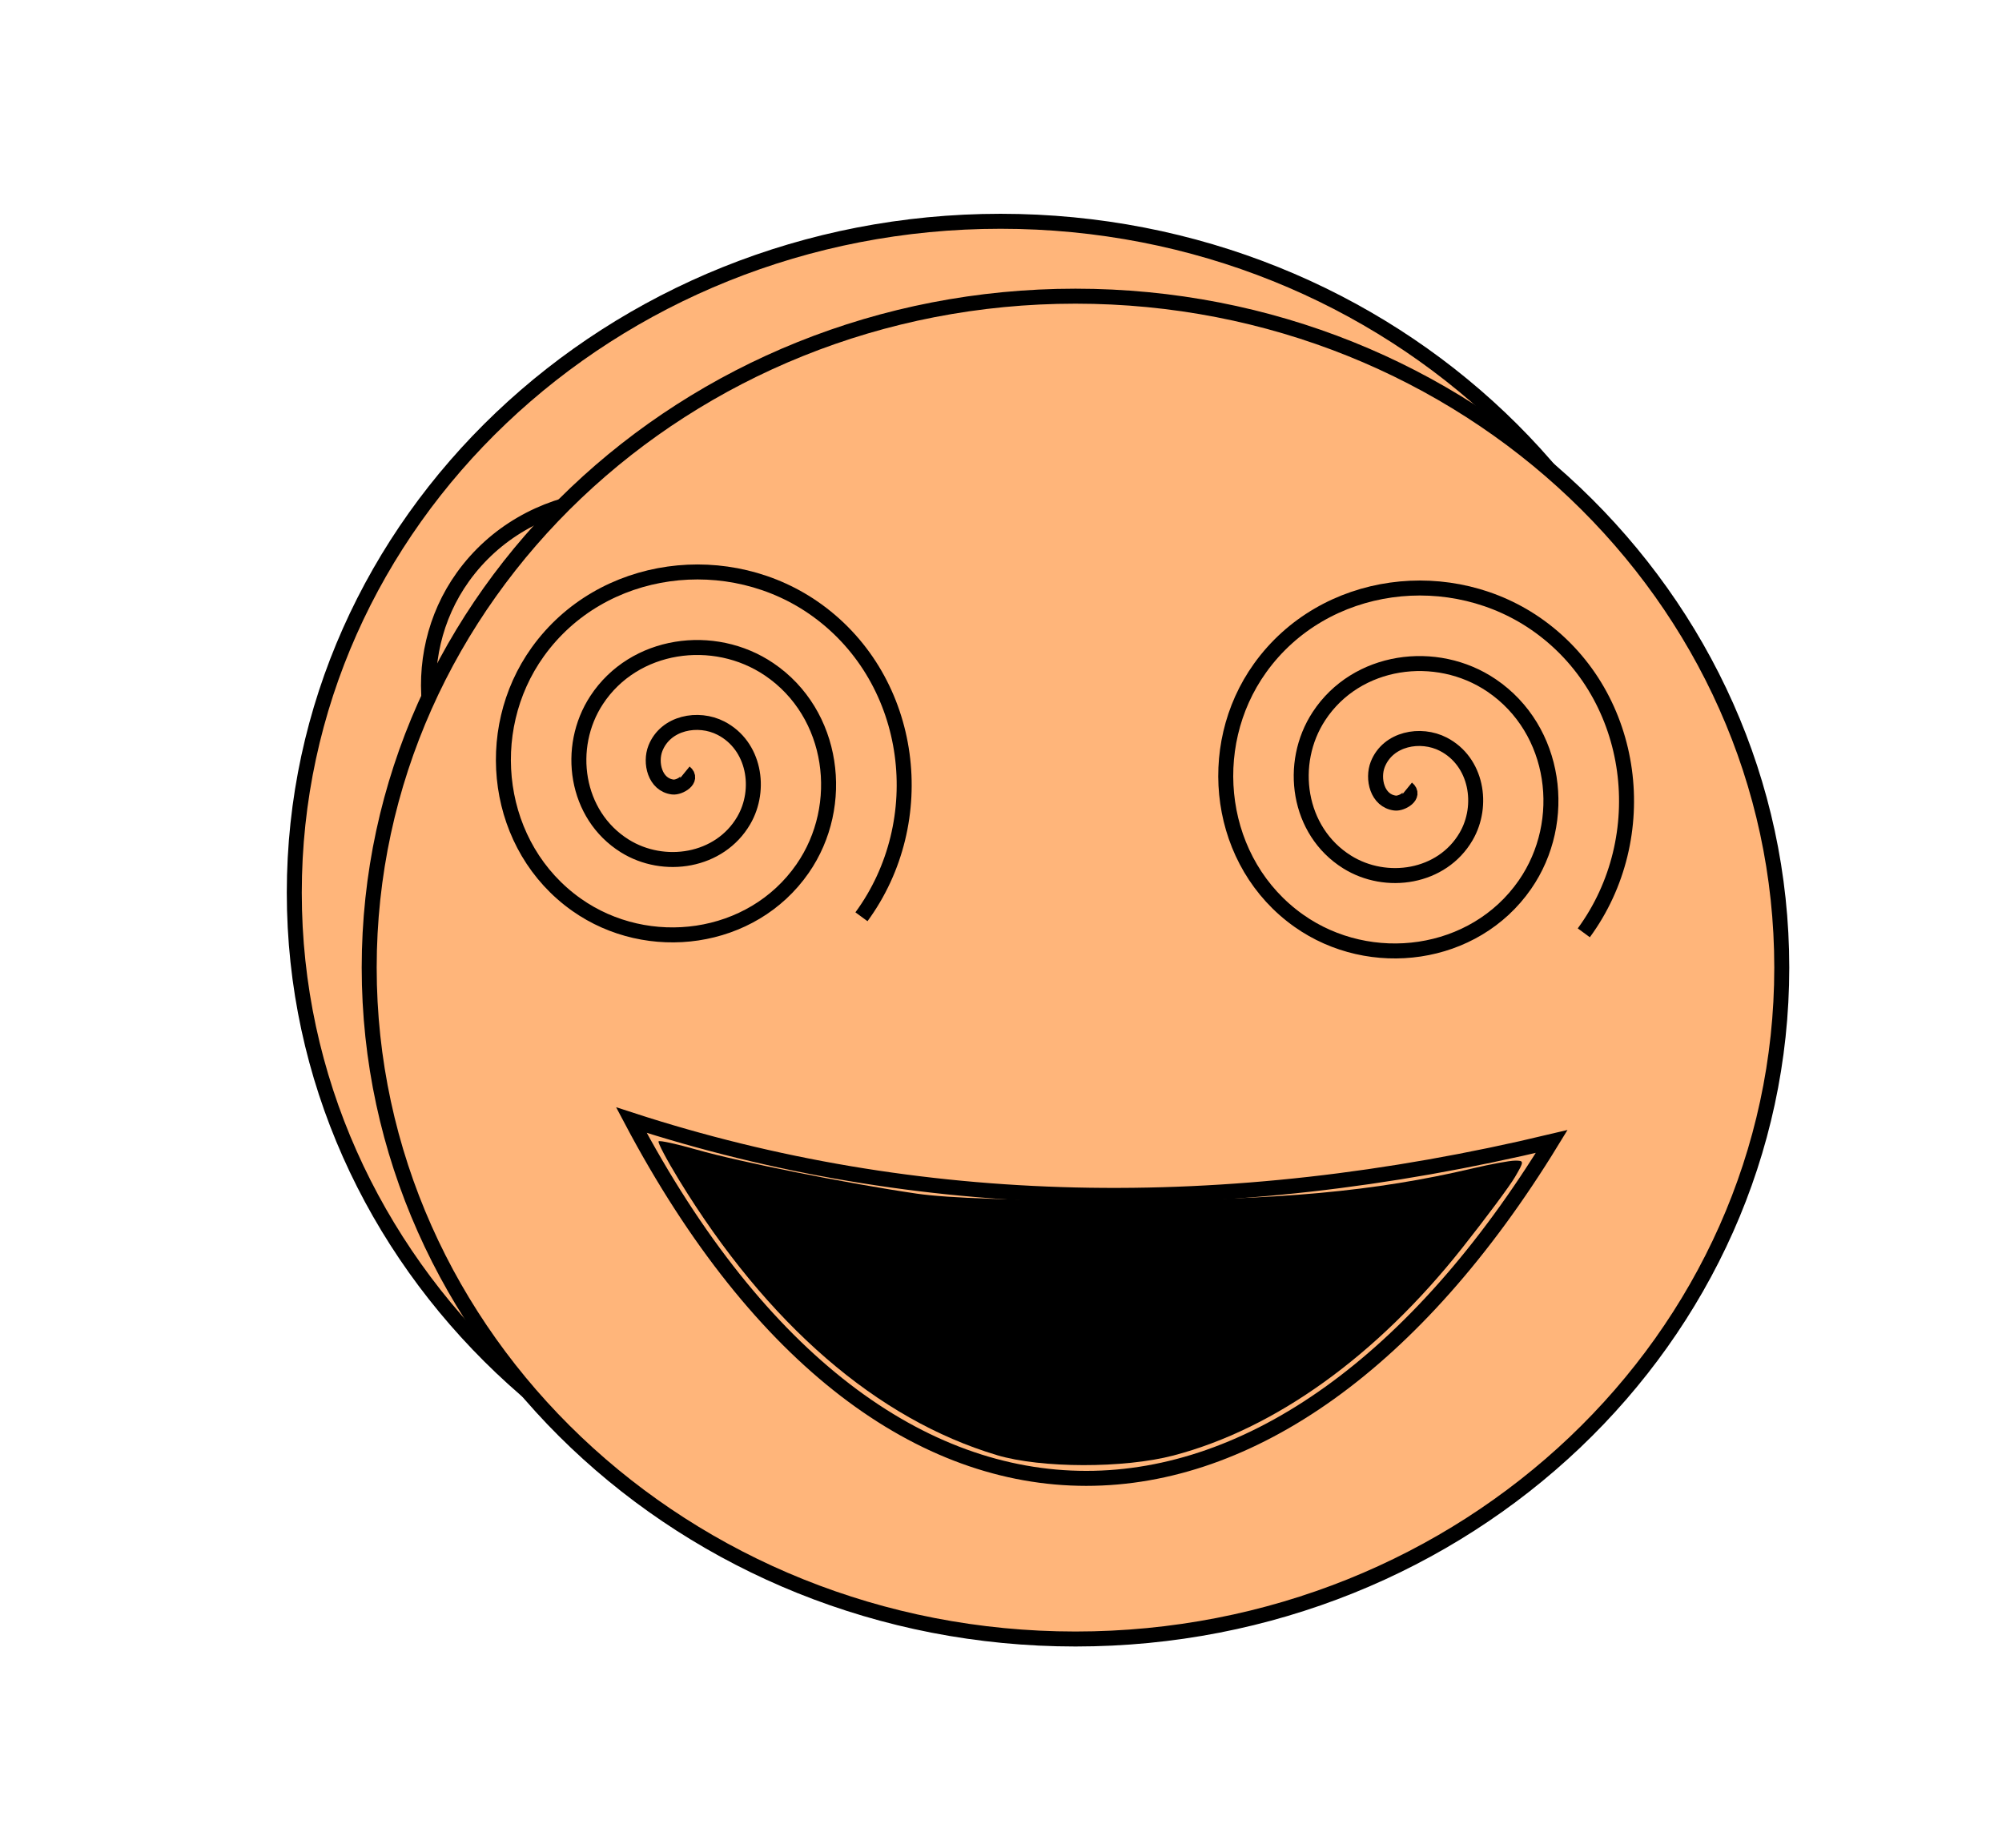 <?xml version="1.0" encoding="UTF-8" standalone="no"?>
<!-- Created with Inkscape (http://www.inkscape.org/) -->

<svg xmlns:dc="http://purl.org/dc/elements/1.1/" xmlns:cc="http://creativecommons.org/ns#" xmlns:rdf="http://www.w3.org/1999/02/22-rdf-syntax-ns#" xmlns:svg="http://www.w3.org/2000/svg" xmlns="http://www.w3.org/2000/svg" xmlns:sodipodi="http://sodipodi.sourceforge.net/DTD/sodipodi-0.dtd" xmlns:inkscape="http://www.inkscape.org/namespaces/inkscape" width="133.629" height="123.343" id="svg2" version="1.1" inkscape:version="0.48.4 r9939" sodipodi:docname="player1.svg">
  <defs id="defs4">
    <filter id="filter3956" inkscape:label="In and Out" inkscape:menu="Shadows and Glows" inkscape:menu-tooltip="Inner colorized shadow, outer black shadow" color-interpolation-filters="sRGB">
      <feGaussianBlur id="feGaussianBlur3958" result="result0" in="SourceAlpha" stdDeviation="4" />
      <feOffset id="feOffset3960" dx="5" dy="5" result="result4" />
      <feComposite id="feComposite3962" in2="result4" in="SourceGraphic" operator="xor" result="result3" />
    </filter>
    <filter id="filter4090" inkscape:label="In and Out" inkscape:menu="Shadows and Glows" inkscape:menu-tooltip="Inner colorized shadow, outer black shadow" color-interpolation-filters="sRGB">
      <feGaussianBlur id="feGaussianBlur4092" result="result0" in="SourceAlpha" stdDeviation="4" />
      <feOffset id="feOffset4094" dx="5" dy="5" result="result4" />
      <feComposite id="feComposite4096" in2="result4" in="SourceGraphic" operator="xor" result="result3" />
    </filter>
    <filter id="filter4235" style="color-interpolation-filters:sRGB;" inkscape:label="Drop Shadow">
      <feFlood id="feFlood4237" flood-opacity="0.5" flood-color="rgb(0,0,0)" result="flood" />
      <feComposite id="feComposite4239" in2="SourceGraphic" in="flood" operator="in" result="composite1" />
      <feGaussianBlur id="feGaussianBlur4241" in="composite" stdDeviation="2" result="blur" />
      <feOffset id="feOffset4243" dx="4" dy="4" result="offset" />
      <feComposite id="feComposite4245" in2="offset" in="SourceGraphic" operator="over" result="composite2" />
    </filter>
    <filter id="filter4427" inkscape:label="In and Out" inkscape:menu="Shadows and Glows" inkscape:menu-tooltip="Inner colorized shadow, outer black shadow" color-interpolation-filters="sRGB">
      <feGaussianBlur id="feGaussianBlur4429" result="result0" in="SourceAlpha" stdDeviation="4" />
      <feOffset id="feOffset4431" dx="5" dy="5" result="result4" />
      <feComposite id="feComposite4433" in2="result4" in="SourceGraphic" operator="xor" result="result3" />
    </filter>
  </defs>
  <sodipodi:namedview id="base" pagecolor="#ffffff" bordercolor="#666666" borderopacity="1.0" inkscape:pageopacity="0.0" inkscape:pageshadow="2" inkscape:zoom="2.8" inkscape:cx="32.72401" inkscape:cy="57.6201" inkscape:document-units="px" inkscape:current-layer="layer2" showgrid="false" inkscape:window-width="1466" inkscape:window-height="736" inkscape:window-x="0" inkscape:window-y="34" inkscape:window-maximized="0" fit-margin-top="0" fit-margin-left="0" fit-margin-right="0" fit-margin-bottom="0" />
  <g inkscape:label="Calque 1" inkscape:groupmode="layer" id="layer1" transform="translate(-64.793,-163.726)" />
  <g inkscape:groupmode="layer" id="layer2" inkscape:label="Calque 2">
    <g id="g4435">
      <g transform="translate(128.929,45.357)" id="g4132">
        <path sodipodi:type="arc" style="fill:#ffb57a;fill-opacity:1;fill-rule:nonzero;stroke:#000000;stroke-width:1;stroke-linecap:round;stroke-linejoin:round;stroke-miterlimit:4;stroke-opacity:1;stroke-dasharray:none;stroke-dashoffset:0" id="path4118" sodipodi:cx="72.14286" sodipodi:cy="57.44997" sodipodi:rx="47.142857" sodipodi:ry="44.82143" d="m 119.286,57.45 c 0,24.754 -21.107,44.821 -47.143,44.821 -26.036,0 -47.143,-20.067 -47.143,-44.821 0,-24.754 21.107,-44.821 47.143,-44.821 26.036,0 47.143,20.067 47.143,44.821 z" transform="translate(-134.286,-43.214)" />
        <path sodipodi:type="spiral" style="fill:none;stroke:#000000;stroke-width:1px;stroke-linecap:butt;stroke-linejoin:miter;stroke-opacity:1" id="path4120" sodipodi:cx="43.57143" sodipodi:cy="30.12854" sodipodi:expansion="1" sodipodi:revolution="3" sodipodi:radius="15.227861" sodipodi:argument="-18.163826" sodipodi:t0="0" d="m 43.571,30.129 c 0.591,0.483 -0.36,1.035 -0.804,0.982 -1.202,-0.143 -1.541,-1.63 -1.161,-2.589 0.68,-1.716 2.852,-2.126 4.375,-1.339 2.235,1.154 2.726,4.089 1.518,6.161 -1.61,2.761 -5.332,3.332 -7.946,1.696 -3.29,-2.058 -3.942,-6.578 -1.875,-9.732 2.503,-3.821 7.825,-4.553 11.518,-2.054 4.352,2.946 5.166,9.073 2.232,13.304 -3.387,4.885 -10.321,5.78 -15.089,2.411 -5.418,-3.828 -6.394,-11.57 -2.589,-16.875 4.268,-5.951 12.819,-7.008 18.661,-2.768 6.485,4.708 7.623,14.069 2.946,20.446" transform="translate(-131.786,-28.929)" />
        <path d="m 43.571,30.129 c 0.591,0.483 -0.36,1.035 -0.804,0.982 -1.202,-0.143 -1.541,-1.63 -1.161,-2.589 0.68,-1.716 2.852,-2.126 4.375,-1.339 2.235,1.154 2.726,4.089 1.518,6.161 -1.61,2.761 -5.332,3.332 -7.946,1.696 -3.29,-2.058 -3.942,-6.578 -1.875,-9.732 2.503,-3.821 7.825,-4.553 11.518,-2.054 4.352,2.946 5.166,9.073 2.232,13.304 -3.387,4.885 -10.321,5.78 -15.089,2.411 -5.418,-3.828 -6.394,-11.57 -2.589,-16.875 4.268,-5.951 12.819,-7.008 18.661,-2.768 6.485,4.708 7.623,14.069 2.946,20.446" sodipodi:t0="0" sodipodi:argument="-18.163826" sodipodi:radius="15.227861" sodipodi:revolution="3" sodipodi:expansion="1" sodipodi:cy="30.12854" sodipodi:cx="43.57143" id="path4122" style="fill:none;stroke:#000000;stroke-width:1px;stroke-linecap:butt;stroke-linejoin:miter;stroke-opacity:1" sodipodi:type="spiral" transform="translate(-83.571,-27.857)" />
        <path style="fill:none;stroke:#000000;stroke-width:1px;stroke-linecap:butt;stroke-linejoin:miter;stroke-opacity:1" d="m -91.786,24.414 c 17.121,32.356 43.355,30.955 61.429,1.429 -21.905,5.238 -42.381,4.762 -61.429,-1.429 z" id="path4126" inkscape:connector-curvature="0" sodipodi:nodetypes="ccc" />
        <path style="fill:#000000;fill-opacity:1;fill-rule:nonzero;stroke:none" d="m -67.383,46.783 c -8.004,-2.391 -15.332,-8.733 -21.221,-18.366 -0.824,-1.348 -1.438,-2.51 -1.365,-2.583 0.073,-0.073 1.226,0.18 2.562,0.562 2.847,0.814 10.093,2.262 14.667,2.93 2.099,0.307 6.809,0.465 13.571,0.456 10.576,-0.014 17.002,-0.599 23.555,-2.145 1.187,-0.28 2.449,-0.512 2.804,-0.514 0.622,-0.005 0.622,0.034 0,1.098 -0.355,0.607 -1.943,2.741 -3.529,4.743 -5.7,7.194 -12.462,12.054 -19.259,13.841 -3.302,0.868 -8.841,0.858 -11.786,-0.021 z" id="path4130" inkscape:connector-curvature="0" />
      </g>
      <g style="filter:url(#filter4427)" id="g4415" transform="translate(128.929,45.357)">
        <path transform="translate(-134.286,-43.214)" d="m 119.286,57.45 c 0,24.754 -21.107,44.821 -47.143,44.821 -26.036,0 -47.143,-20.067 -47.143,-44.821 0,-24.754 21.107,-44.821 47.143,-44.821 26.036,0 47.143,20.067 47.143,44.821 z" sodipodi:ry="44.82143" sodipodi:rx="47.142857" sodipodi:cy="57.44997" sodipodi:cx="72.14286" id="path4417" style="fill:#ffb57a;fill-opacity:1;fill-rule:nonzero;stroke:#000000;stroke-width:1;stroke-linecap:round;stroke-linejoin:round;stroke-miterlimit:4;stroke-opacity:1;stroke-dasharray:none;stroke-dashoffset:0" sodipodi:type="arc" />
        <path transform="translate(-131.786,-28.929)" d="m 43.571,30.129 c 0.591,0.483 -0.36,1.035 -0.804,0.982 -1.202,-0.143 -1.541,-1.63 -1.161,-2.589 0.68,-1.716 2.852,-2.126 4.375,-1.339 2.235,1.154 2.726,4.089 1.518,6.161 -1.61,2.761 -5.332,3.332 -7.946,1.696 -3.29,-2.058 -3.942,-6.578 -1.875,-9.732 2.503,-3.821 7.825,-4.553 11.518,-2.054 4.352,2.946 5.166,9.073 2.232,13.304 -3.387,4.885 -10.321,5.78 -15.089,2.411 -5.418,-3.828 -6.394,-11.57 -2.589,-16.875 4.268,-5.951 12.819,-7.008 18.661,-2.768 6.485,4.708 7.623,14.069 2.946,20.446" sodipodi:t0="0" sodipodi:argument="-18.163826" sodipodi:radius="15.227861" sodipodi:revolution="3" sodipodi:expansion="1" sodipodi:cy="30.12854" sodipodi:cx="43.57143" id="path4419" style="fill:none;stroke:#000000;stroke-width:1px;stroke-linecap:butt;stroke-linejoin:miter;stroke-opacity:1" sodipodi:type="spiral" />
        <path transform="translate(-83.571,-27.857)" sodipodi:type="spiral" style="fill:none;stroke:#000000;stroke-width:1px;stroke-linecap:butt;stroke-linejoin:miter;stroke-opacity:1" id="path4421" sodipodi:cx="43.57143" sodipodi:cy="30.12854" sodipodi:expansion="1" sodipodi:revolution="3" sodipodi:radius="15.227861" sodipodi:argument="-18.163826" sodipodi:t0="0" d="m 43.571,30.129 c 0.591,0.483 -0.36,1.035 -0.804,0.982 -1.202,-0.143 -1.541,-1.63 -1.161,-2.589 0.68,-1.716 2.852,-2.126 4.375,-1.339 2.235,1.154 2.726,4.089 1.518,6.161 -1.61,2.761 -5.332,3.332 -7.946,1.696 -3.29,-2.058 -3.942,-6.578 -1.875,-9.732 2.503,-3.821 7.825,-4.553 11.518,-2.054 4.352,2.946 5.166,9.073 2.232,13.304 -3.387,4.885 -10.321,5.78 -15.089,2.411 -5.418,-3.828 -6.394,-11.57 -2.589,-16.875 4.268,-5.951 12.819,-7.008 18.661,-2.768 6.485,4.708 7.623,14.069 2.946,20.446" />
        <path sodipodi:nodetypes="ccc" inkscape:connector-curvature="0" id="path4423" d="m -91.786,24.414 c 17.121,32.356 43.355,30.955 61.429,1.429 -21.905,5.238 -42.381,4.762 -61.429,-1.429 z" style="fill:none;stroke:#000000;stroke-width:1px;stroke-linecap:butt;stroke-linejoin:miter;stroke-opacity:1" />
        <path inkscape:connector-curvature="0" id="path4425" d="m -67.383,46.783 c -8.004,-2.391 -15.332,-8.733 -21.221,-18.366 -0.824,-1.348 -1.438,-2.51 -1.365,-2.583 0.073,-0.073 1.226,0.18 2.562,0.562 2.847,0.814 10.093,2.262 14.667,2.93 2.099,0.307 6.809,0.465 13.571,0.456 10.576,-0.014 17.002,-0.599 23.555,-2.145 1.187,-0.28 2.449,-0.512 2.804,-0.514 0.622,-0.005 0.622,0.034 0,1.098 -0.355,0.607 -1.943,2.741 -3.529,4.743 -5.7,7.194 -12.462,12.054 -19.259,13.841 -3.302,0.868 -8.841,0.858 -11.786,-0.021 z" style="fill:#000000;fill-opacity:1;fill-rule:nonzero;stroke:none" />
      </g>
    </g>
  </g>
</svg>
